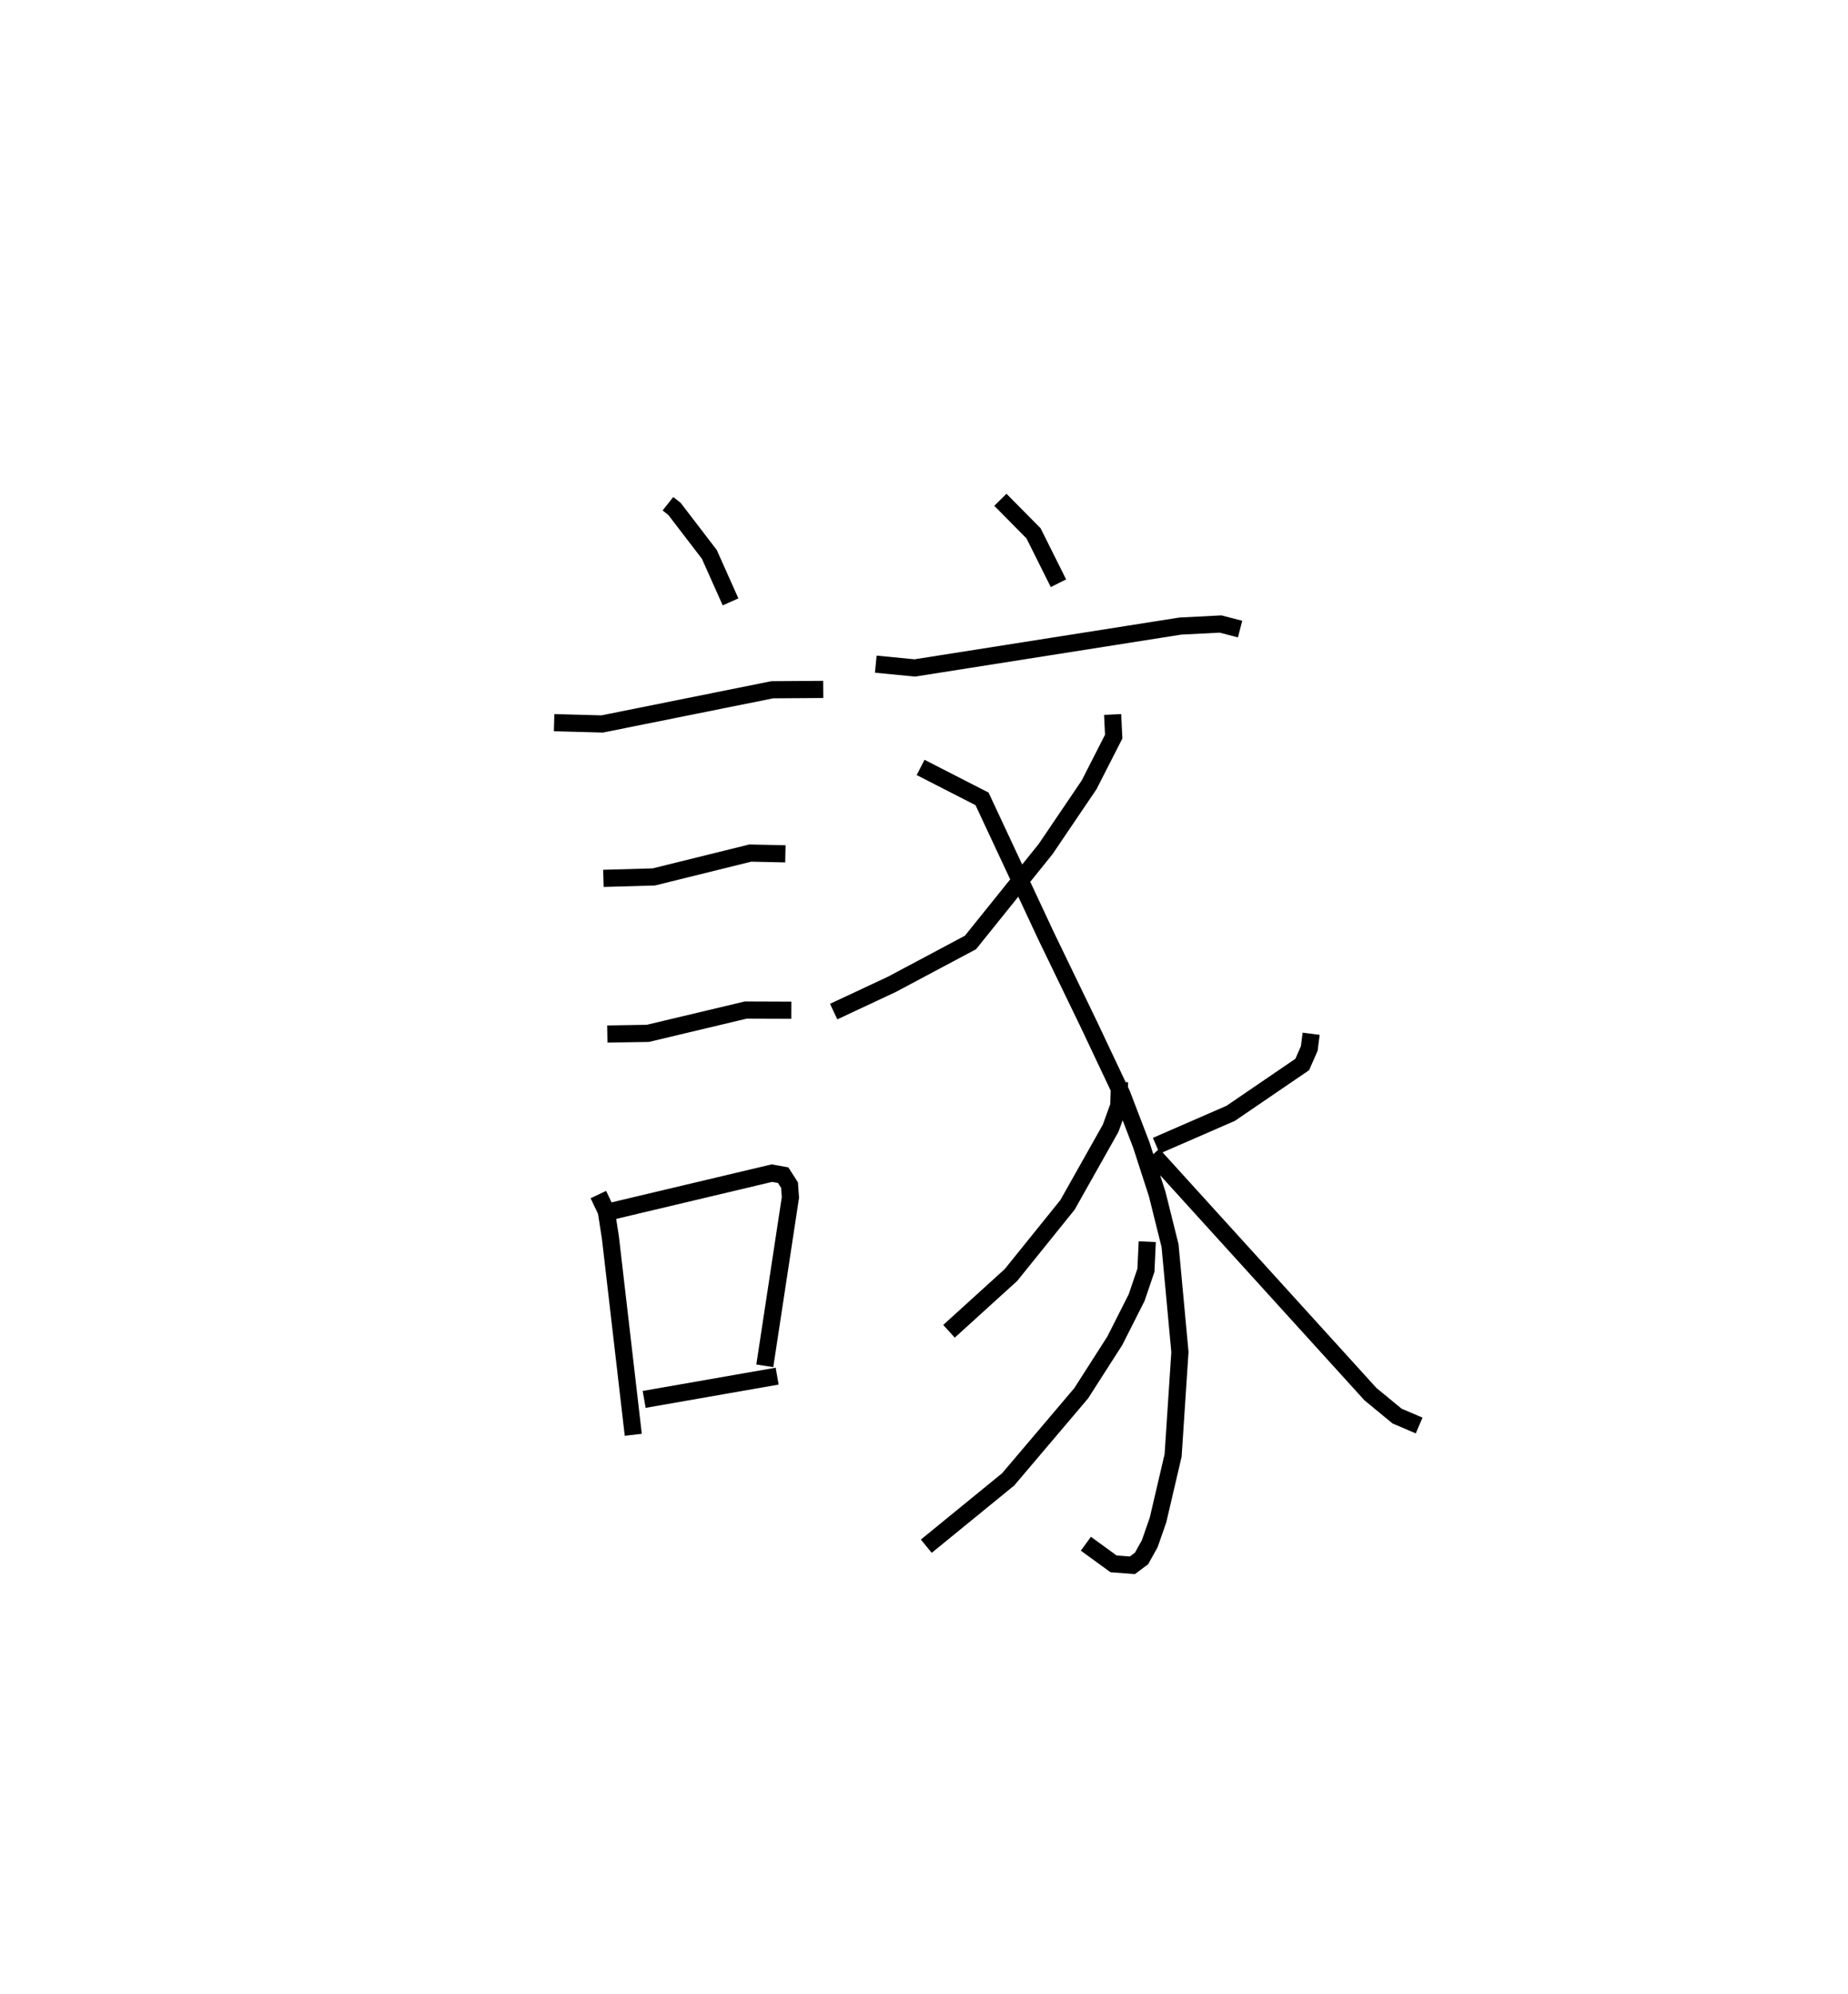 <?xml version="1.0" encoding="utf-8" ?>
<svg baseProfile="full" height="116.219" version="1.1" width="107.713" xmlns="http://www.w3.org/2000/svg" xmlns:ev="http://www.w3.org/2001/xml-events" xmlns:xlink="http://www.w3.org/1999/xlink"><defs /><rect fill="white" height="116.219" width="107.713" x="0" y="0" /><path d="M25,25 m0.0,0.0 m13.932,4.355 l0.383,0.304 2.029,2.647 l1.237,2.769 m-10.284,7.038 l2.801,0.076 9.913,-1.993 l2.972,-0.02 m-12.813,11.011 l2.939,-0.084 5.622,-1.39 l2.046,0.045 m-10.379,10.5 l2.359,-0.038 5.715,-1.36 l2.652,0.01 m-11.248,10.744 l0.464,0.979 0.237,1.521 l1.334,11.499 m-1.196,-13.047 l9.277,-2.201 0.655,0.119 l0.372,0.579 0.051,0.718 l-1.493,9.813 m-7.031,1.957 l7.751,-1.356 m13.011,-51.07 l1.934,1.957 1.451,2.907 m-10.647,4.715 l2.273,0.221 15.477,-2.44 l2.346,-0.12 1.138,0.295 m-7.429,4.977 l0.062,1.29 -1.433,2.809 l-2.533,3.74 -4.382,5.447 l-4.582,2.44 -3.392,1.588 m5.067,-14.229 l3.581,1.833 3.725,7.97 l2.499,5.167 1.923,4.067 l1.133,2.955 0.929,2.868 l0.75,3.012 0.575,6.196 l-0.397,6.025 -0.88,3.764 l-0.479,1.375 -0.48,0.865 l-0.535,0.398 -1.097,-0.082 l-1.613,-1.174 m1.962,-26.909 l-0.044,1.385 -0.475,1.312 l-2.513,4.463 -3.294,4.087 l-3.615,3.282 m11.556,-5.222 l-0.077,1.665 -0.54,1.59 l-1.27,2.513 -1.963,3.066 l-4.255,5.016 -4.774,3.896 m22.432,-29.863 l-0.11,0.859 -0.41,0.933 l-4.17,2.846 -4.335,1.888 m-0.196,0.513 l12.676,13.962 1.55,1.277 l1.289,0.552 " fill="none" stroke="black" stroke-width="1" /></svg>